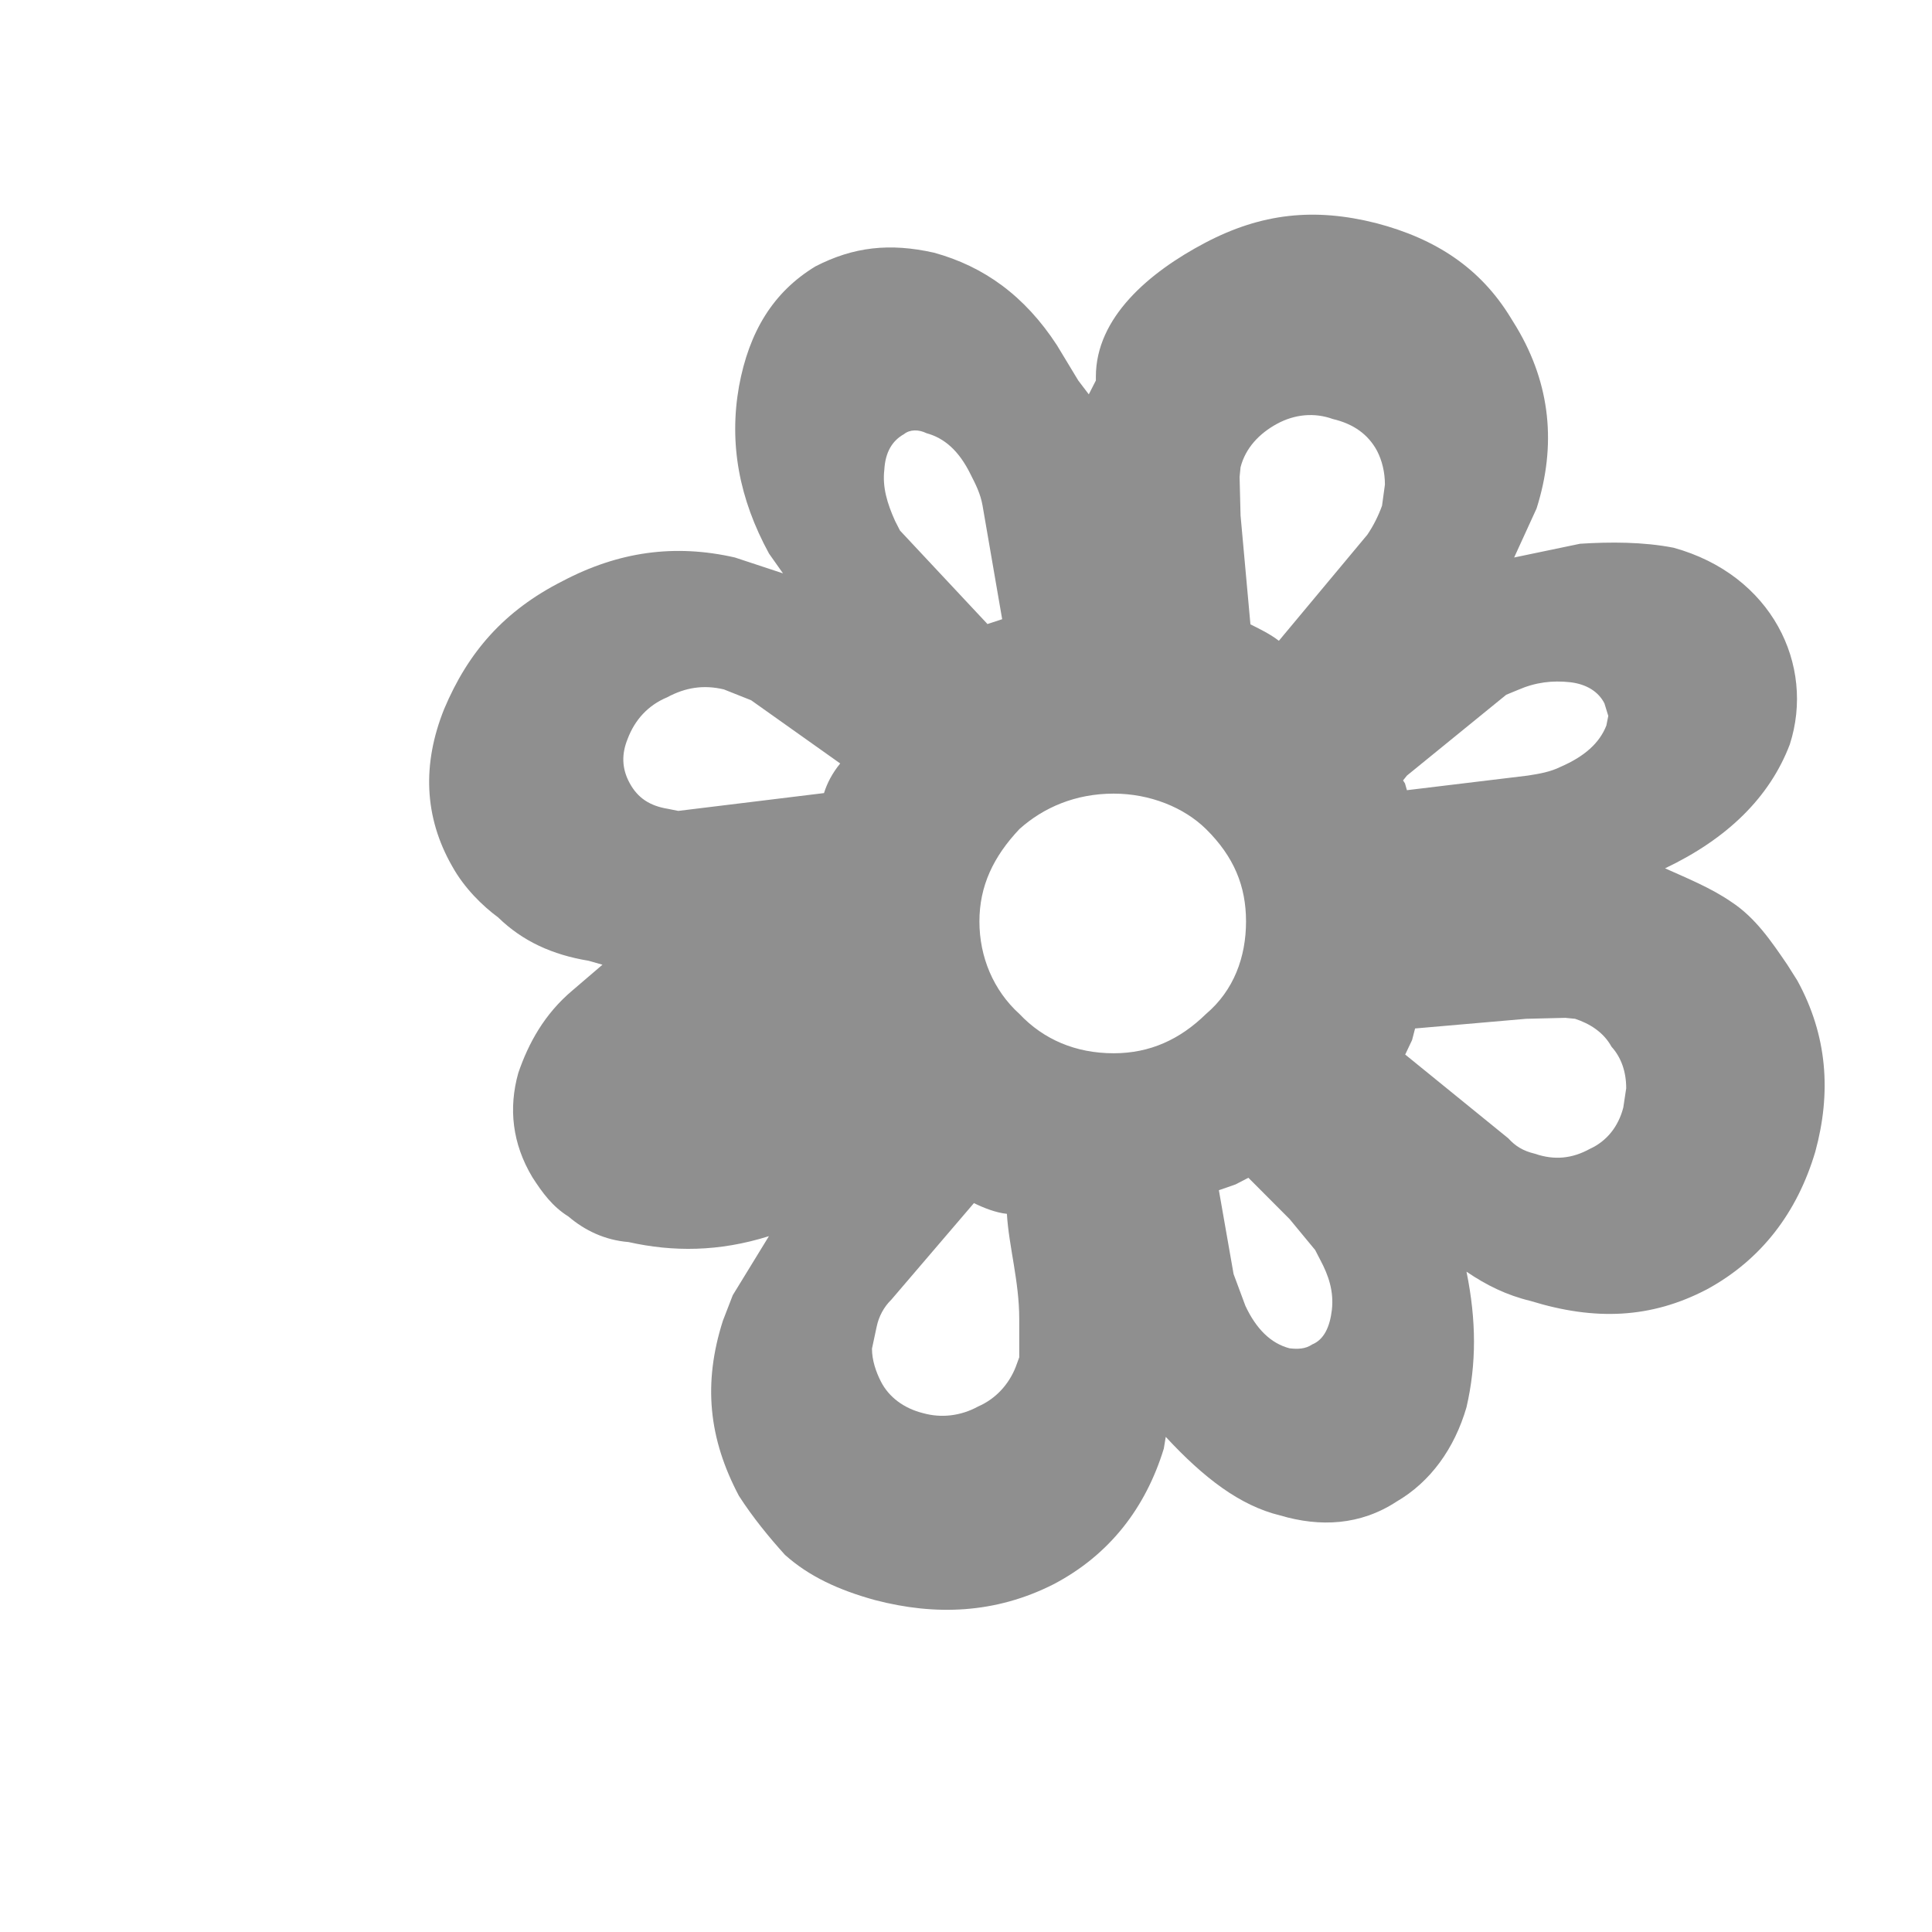 <svg version="1.1" xmlns="http://www.w3.org/2000/svg" xmlns:xlink="http://www.w3.org/1999/xlink" width="18" height="18" viewBox="0 0 18 18">
<path id="icon-icq-reg" d="M16.745,9.135 C16.745,9.135 16.652,8.988 16.652,8.988 C16.502,8.768 16.353,8.548 16.129,8.402 C15.942,8.273 15.718,8.182 15.513,8.090 C16.091,7.815 16.487,7.430 16.675,6.936 C16.914,6.196 16.507,5.355 15.592,5.103 C15.311,5.048 15.001,5.048 14.721,5.066 C14.721,5.066 14.107,5.194 14.107,5.194 C14.107,5.194 14.316,4.737 14.316,4.737 C14.502,4.150 14.447,3.582 14.130,3.050 C14.130,3.050 14.074,2.959 14.074,2.959 C13.794,2.501 13.383,2.226 12.822,2.079 C12.244,1.933 11.751,1.987 11.228,2.262 C10.704,2.538 10.210,2.959 10.210,3.509 C10.210,3.509 10.210,3.545 10.210,3.545 L10.144,3.674 L10.046,3.545 C10.046,3.545 9.847,3.216 9.847,3.216 C9.548,2.757 9.168,2.482 8.701,2.354 C8.290,2.262 7.952,2.299 7.597,2.482 C7.205,2.720 6.979,3.088 6.885,3.600 C6.791,4.132 6.885,4.645 7.165,5.158 C7.165,5.158 7.295,5.342 7.295,5.342 C7.295,5.342 6.847,5.194 6.847,5.194 C6.286,5.066 5.763,5.139 5.241,5.414 C4.698,5.689 4.362,6.074 4.138,6.606 C3.932,7.119 3.951,7.613 4.213,8.071 C4.325,8.273 4.493,8.438 4.642,8.548 C4.867,8.768 5.147,8.896 5.483,8.951 C5.483,8.951 5.613,8.988 5.613,8.988 C5.613,8.988 5.334,9.227 5.334,9.227 C5.072,9.447 4.923,9.721 4.829,9.996 C4.736,10.326 4.773,10.656 4.960,10.968 C5.054,11.114 5.147,11.241 5.296,11.334 C5.446,11.462 5.633,11.554 5.856,11.572 C6.268,11.664 6.697,11.664 7.164,11.517 C7.164,11.517 6.827,12.067 6.827,12.067 C6.827,12.067 6.735,12.305 6.735,12.305 C6.548,12.891 6.603,13.404 6.884,13.936 C7.014,14.138 7.164,14.321 7.313,14.486 C7.537,14.687 7.817,14.816 8.154,14.908 C8.713,15.054 9.274,15.035 9.816,14.760 C10.339,14.486 10.675,14.045 10.843,13.496 C10.843,13.496 10.861,13.387 10.861,13.387 C11.217,13.771 11.553,14.028 11.927,14.119 C12.300,14.229 12.673,14.211 13.010,13.991 C13.327,13.807 13.551,13.496 13.663,13.111 C13.756,12.708 13.756,12.305 13.663,11.848 C13.850,11.975 14.037,12.067 14.261,12.121 C14.858,12.305 15.381,12.286 15.904,12.012 C16.409,11.737 16.745,11.297 16.913,10.729 C17.063,10.179 17.026,9.648 16.745,9.135 zM14.033,6.473 C14.033,6.473 14.142,6.428 14.142,6.428 C14.307,6.356 14.463,6.338 14.628,6.356 C14.783,6.374 14.893,6.445 14.948,6.553 C14.948,6.553 14.984,6.670 14.984,6.670 C14.984,6.670 14.966,6.760 14.966,6.760 C14.902,6.922 14.765,7.047 14.536,7.146 C14.445,7.191 14.344,7.209 14.234,7.226 C14.234,7.226 13.108,7.362 13.108,7.362 L13.090,7.299 L13.072,7.271 L13.108,7.226 L14.033,6.473 zM11.558,4.353 C11.604,4.174 11.732,4.039 11.897,3.949 C12.061,3.860 12.244,3.841 12.418,3.904 C12.611,3.949 12.748,4.048 12.830,4.201 C12.876,4.291 12.903,4.398 12.903,4.515 C12.903,4.515 12.876,4.712 12.876,4.712 C12.840,4.811 12.794,4.901 12.739,4.982 C12.739,4.982 11.915,5.970 11.915,5.970 C11.833,5.907 11.741,5.862 11.650,5.817 C11.650,5.817 11.558,4.803 11.558,4.803 L11.549,4.443 C11.549,4.443 11.558,4.353 11.558,4.353 zM8.239,4.377 C8.248,4.215 8.311,4.107 8.422,4.045 C8.477,4.000 8.559,4.000 8.632,4.036 C8.797,4.081 8.934,4.197 9.044,4.422 C9.090,4.512 9.135,4.601 9.154,4.709 C9.154,4.709 9.337,5.769 9.337,5.769 L9.200,5.814 L8.385,4.943 C8.385,4.943 8.339,4.853 8.339,4.853 C8.266,4.691 8.220,4.539 8.239,4.377 zM5.867,7.297 C5.791,7.159 5.791,7.022 5.848,6.883 C5.914,6.708 6.037,6.571 6.215,6.497 C6.385,6.405 6.555,6.378 6.744,6.423 C6.744,6.423 6.998,6.524 6.998,6.524 C6.998,6.524 7.828,7.113 7.828,7.113 C7.753,7.205 7.706,7.297 7.677,7.389 C7.677,7.389 6.319,7.555 6.319,7.555 C6.319,7.555 6.225,7.536 6.225,7.536 C6.055,7.509 5.942,7.435 5.867,7.297 zM9.496,12.646 C9.496,12.646 9.463,12.736 9.463,12.736 C9.399,12.898 9.278,13.032 9.113,13.104 C8.948,13.194 8.768,13.212 8.604,13.167 C8.420,13.122 8.280,13.015 8.207,12.871 C8.161,12.781 8.124,12.673 8.124,12.565 C8.124,12.565 8.168,12.359 8.168,12.359 C8.187,12.269 8.232,12.179 8.305,12.108 C8.305,12.108 9.074,11.209 9.074,11.209 C9.165,11.254 9.280,11.299 9.381,11.309 C9.399,11.613 9.496,11.937 9.496,12.287 C9.496,12.287 9.496,12.646 9.496,12.646 zM9.498,9.447 C9.255,9.227 9.125,8.915 9.125,8.585 C9.125,8.255 9.255,7.981 9.498,7.724 C9.723,7.522 10.022,7.394 10.376,7.394 C10.713,7.394 11.030,7.522 11.236,7.724 C11.496,7.981 11.609,8.255 11.609,8.585 C11.609,8.915 11.496,9.227 11.236,9.447 C10.993,9.685 10.713,9.813 10.376,9.813 C10.022,9.813 9.723,9.685 9.498,9.447 zM12.409,12.202 C12.390,12.364 12.335,12.481 12.225,12.526 C12.161,12.570 12.088,12.570 12.015,12.562 C11.841,12.517 11.704,12.382 11.603,12.166 C11.603,12.166 11.493,11.870 11.493,11.870 L11.356,11.089 L11.511,11.035 L11.631,10.973 L12.015,11.358 L12.253,11.646 C12.253,11.646 12.299,11.735 12.299,11.735 C12.381,11.888 12.427,12.032 12.409,12.202 zM15.124,10.318 C15.078,10.498 14.968,10.633 14.812,10.704 C14.648,10.794 14.483,10.812 14.300,10.749 C14.190,10.723 14.117,10.677 14.053,10.606 C14.053,10.606 13.092,9.825 13.092,9.825 L13.156,9.690 L13.184,9.582 L14.218,9.492 L14.584,9.483 C14.584,9.483 14.675,9.492 14.675,9.492 C14.812,9.537 14.941,9.618 15.014,9.752 C15.105,9.852 15.151,9.986 15.151,10.139 C15.151,10.139 15.124,10.318 15.124,10.318 z" fill="#8F8F8F" />
</svg>
